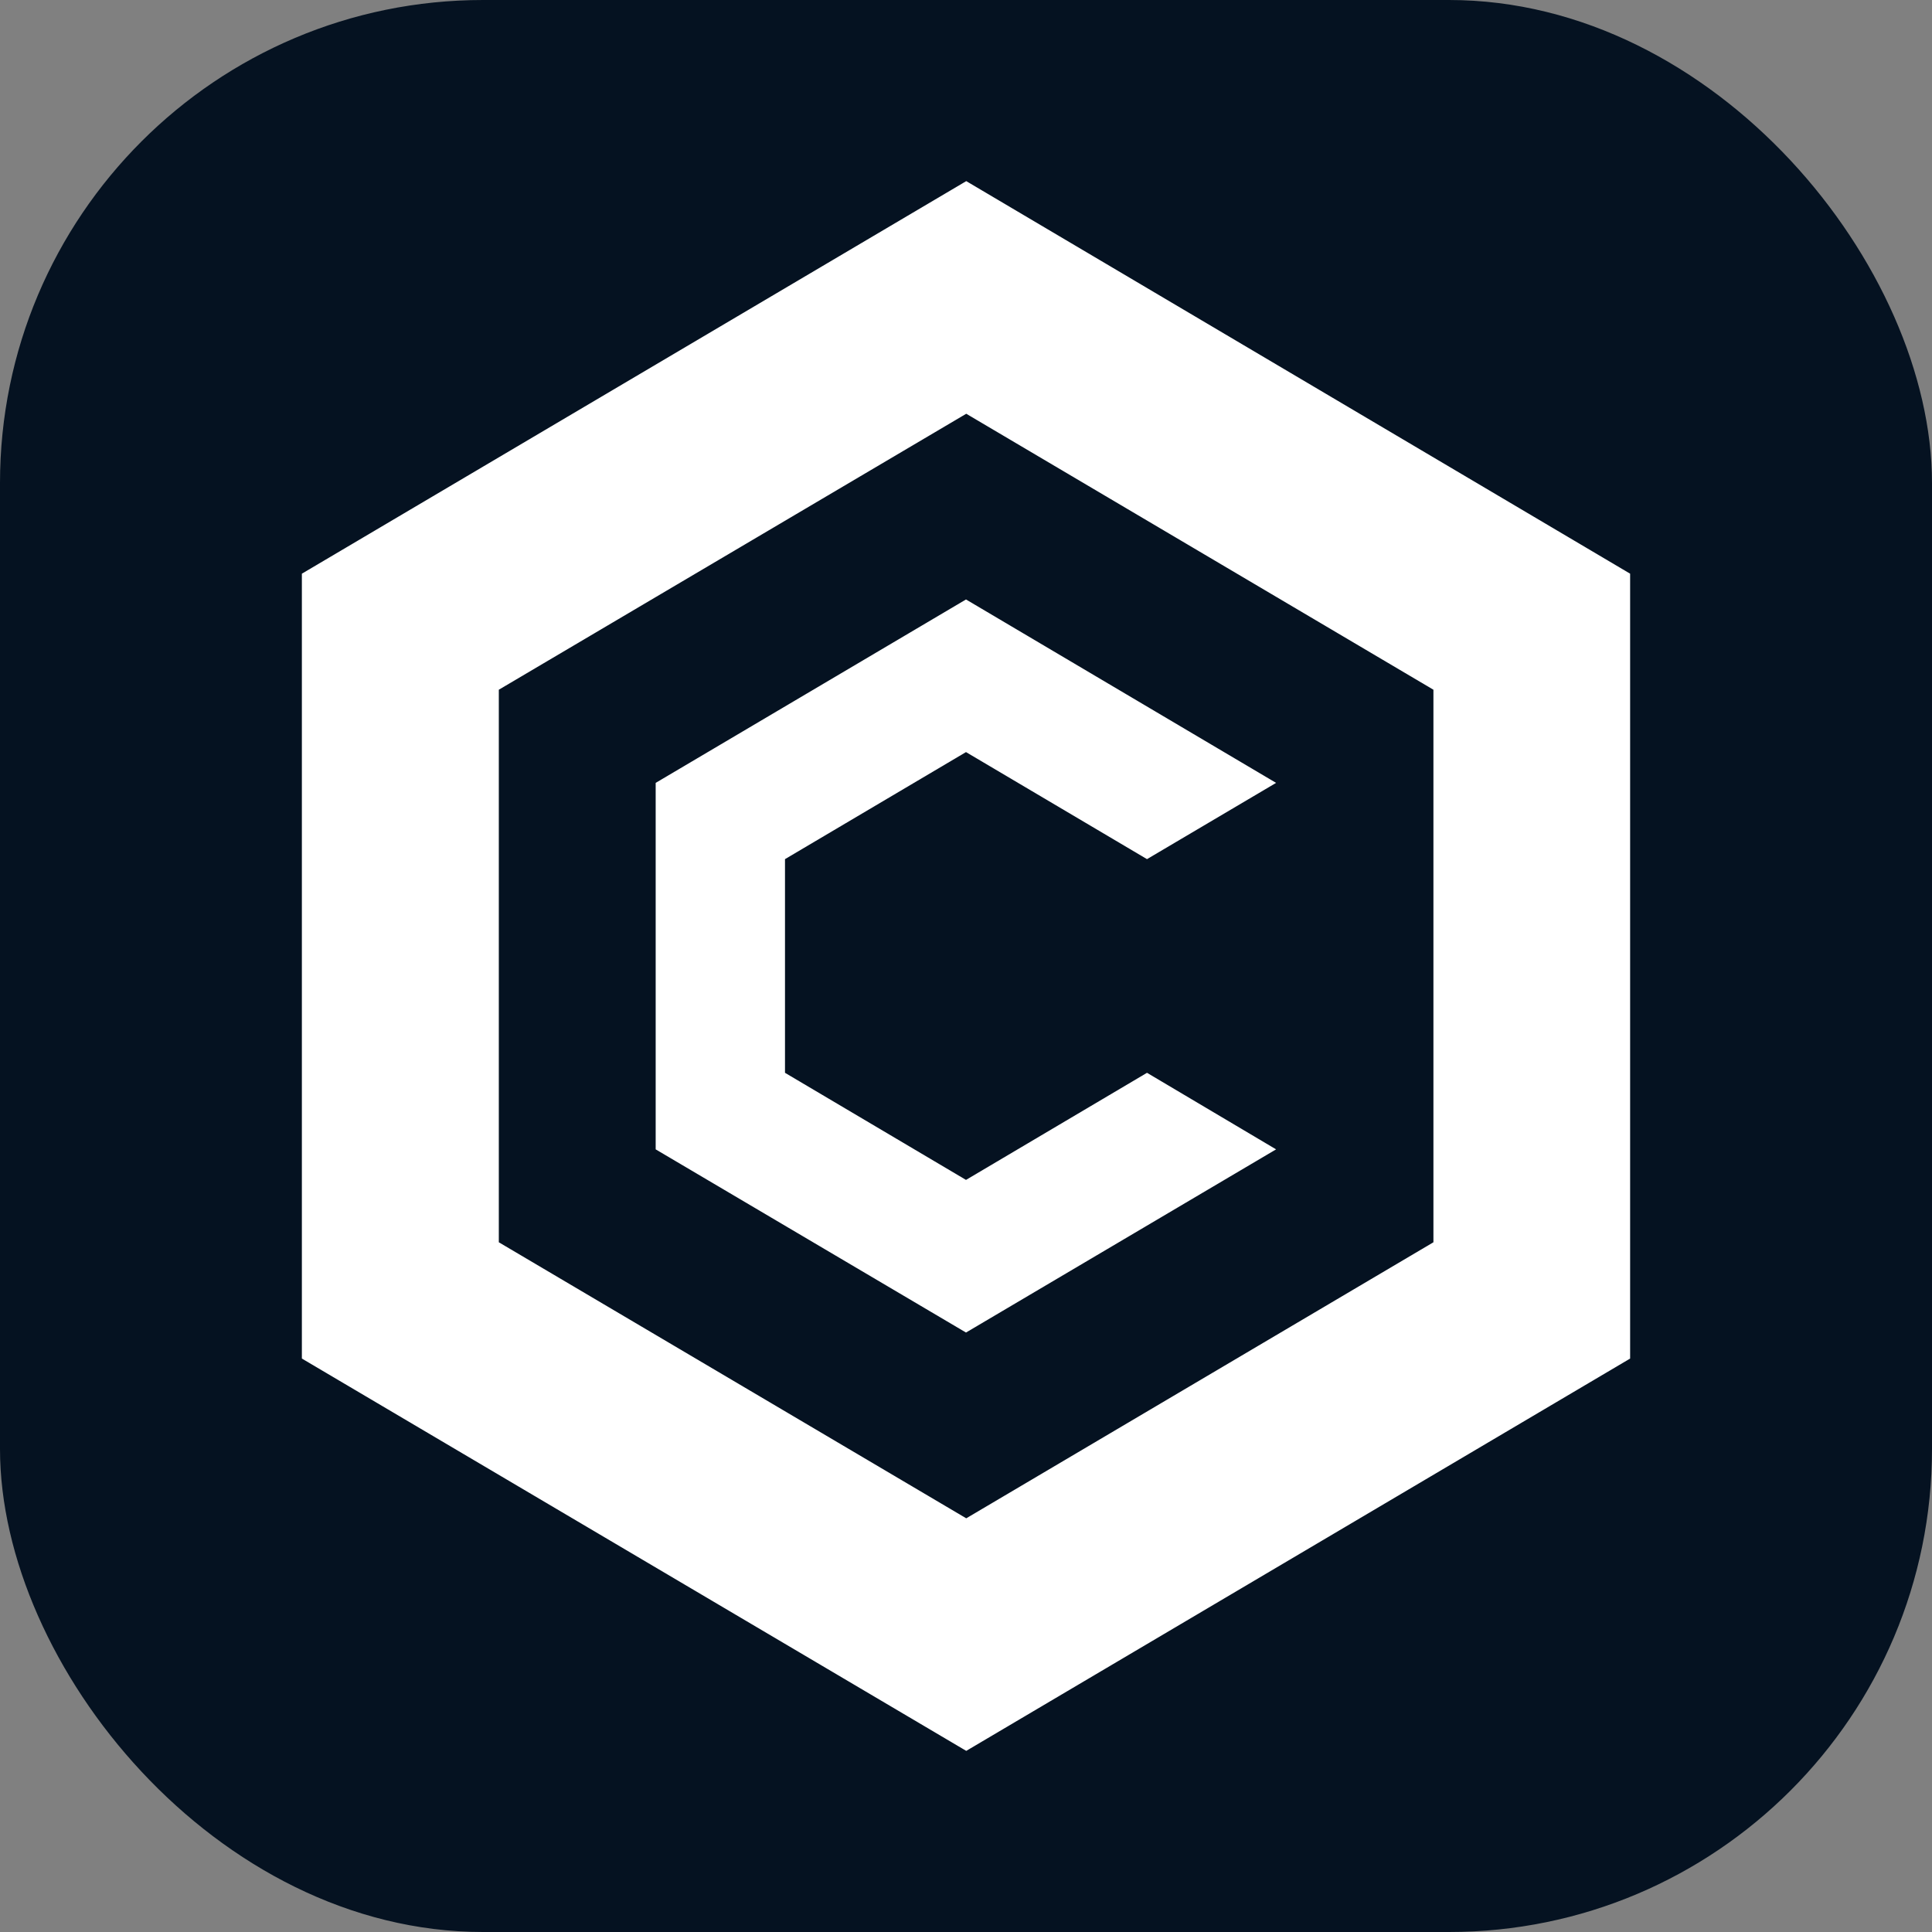 <svg width="32" height="32" viewBox="0 0 32 32" fill="none" xmlns="http://www.w3.org/2000/svg">
<rect x="0" y="0" width="32" height="32" fill="#808080" stroke="none"/>
<rect width="32" height="32" rx="8" fill="#051221"/>
<path d="M16.004 3L5 9.502V22.502L16.004 29L27 22.502V9.502L16.004 3ZM23.742 20.576L16.004 25.148L8.262 20.576V11.424L16.004 6.853L23.742 11.424V20.576Z" fill="white"/>
<path d="M21.136 19.037L16 22.071L10.86 19.037V12.967L16 9.929L21.136 12.967L18.998 14.23L16 12.457L13.002 14.23V17.769L16 19.543L18.998 17.769L21.136 19.037Z" fill="white"/>
</svg>
